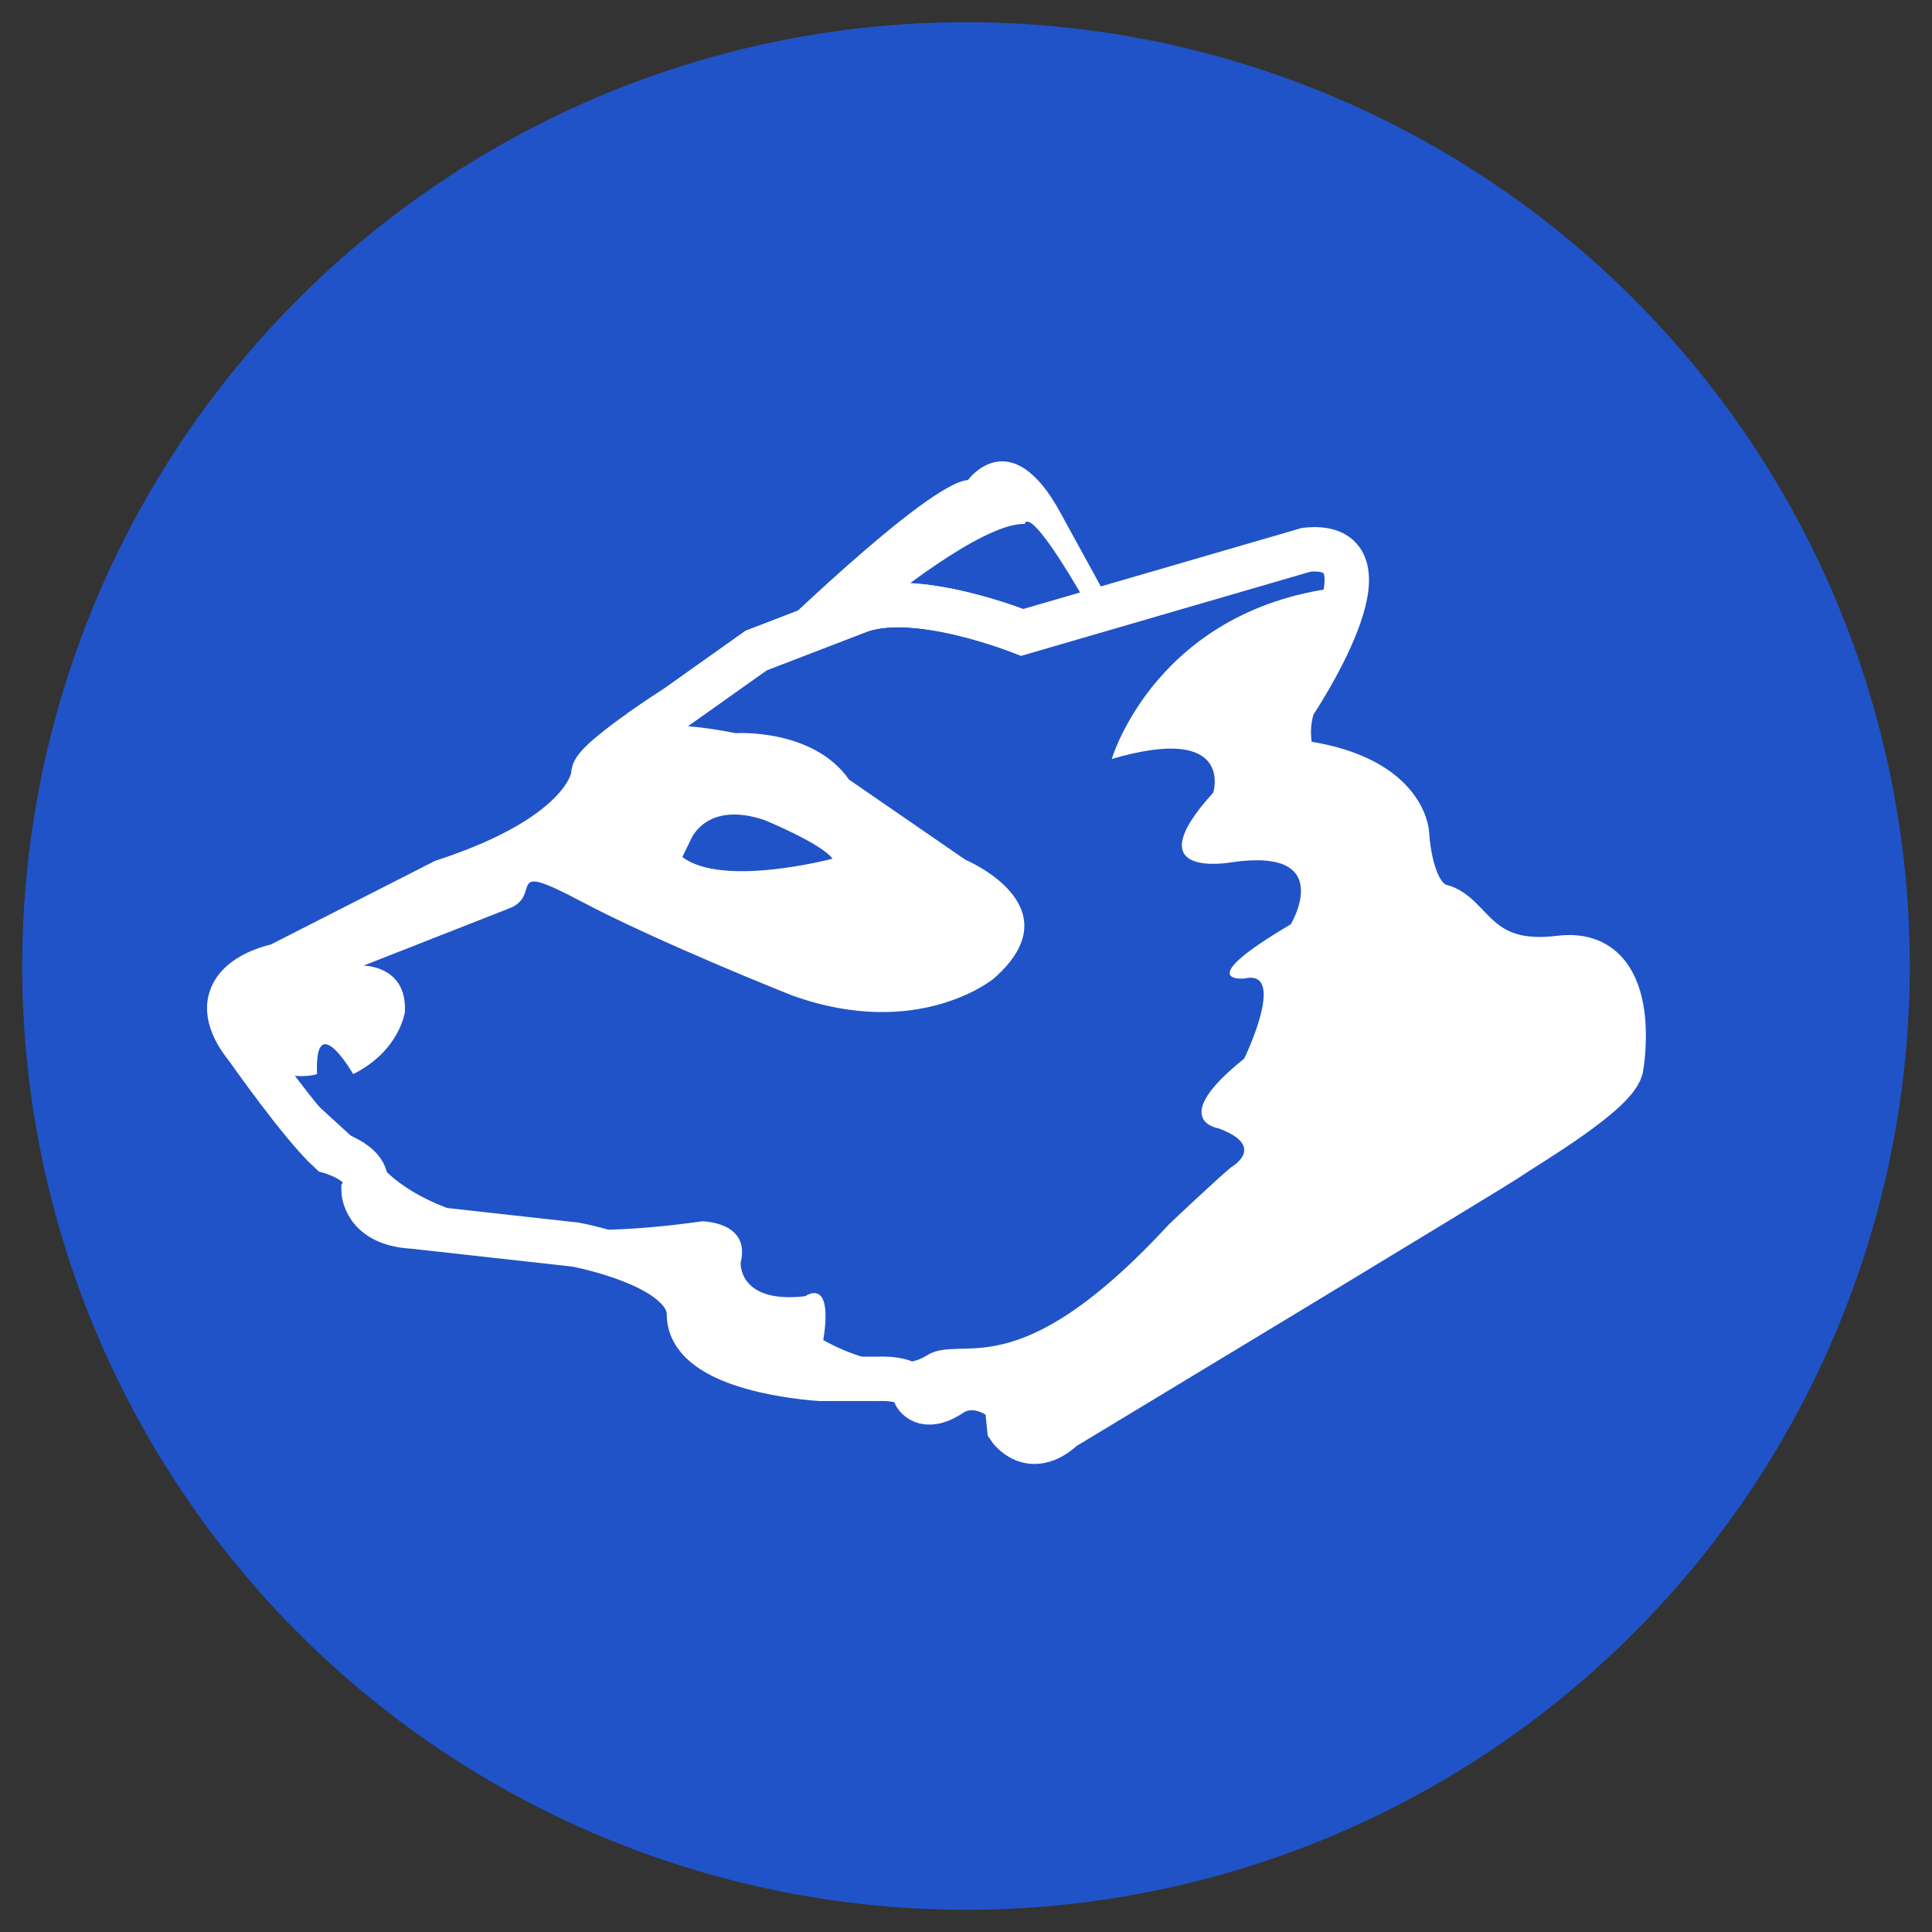 <?xml version="1.0" encoding="UTF-8" standalone="no"?>
<!-- Generator: Adobe Illustrator 16.0.0, SVG Export Plug-In . SVG Version: 6.00 Build 0)  -->

<svg
   xmlns:dc="http://purl.org/dc/elements/1.1/"
   xmlns:cc="http://creativecommons.org/ns#"
   xmlns:rdf="http://www.w3.org/1999/02/22-rdf-syntax-ns#"
   xmlns:svg="http://www.w3.org/2000/svg"
   xmlns="http://www.w3.org/2000/svg"
   xmlns:sodipodi="http://sodipodi.sourceforge.net/DTD/sodipodi-0.dtd"
   xmlns:inkscape="http://www.inkscape.org/namespaces/inkscape"
   version="1.1"
   x="0px"
   y="0px"
   width="870"
   height="870"
   viewBox="0 0 870 870"
   enable-background="new 0 0 732.072 516.053"
   xml:space="preserve"
   id="svg3915"
   inkscape:version="0.91 r13725"
   sodipodi:docname="line-6-raccoon.svg"><rect x="0" y="0" width="870" height="870" fill="#333333" stroke="none"/><defs
     id="defs3945" /><sodipodi:namedview
     pagecolor="#2053C8"
     bordercolor="#666666"
     borderopacity="1"
     objecttolerance="10"
     gridtolerance="10"
     guidetolerance="10"
     inkscape:pageopacity="0"
     inkscape:pageshadow="2"
     inkscape:window-width="1013"
     inkscape:window-height="700"
     id="namedview3943"
     showgrid="false"
     fit-margin-top="0"
     fit-margin-left="0"
     fit-margin-right="0"
     fit-margin-bottom="0"
     inkscape:zoom="0.4234556"
     inkscape:cx="415.03601"
     inkscape:cy="439.97351"
     inkscape:window-x="0"
     inkscape:window-y="0"
     inkscape:window-maximized="0"
     inkscape:current-layer="svg3915" /><circle
     cx="435"
     cy="435"
     r="425"
     style="fill:#2053C8;stroke:#FFFFFF;stroke-width:0"
     id="circle3917" /><g
     id="Layer_6"
     transform="translate(49,172)"><path
       d="m 451.632,101.059 87.601,-25.484 c 14.996,-1.579 19.147,5.948 18.084,16.583"
       id="path3920"
       inkscape:connector-curvature="0"
       style="fill:#2053C8" /><path
       d="m 239.069,157.548 c 8.502,-6.019 16.369,-11.025 16.369,-11.025 l 36.056,-25.588"
       id="path3922"
       inkscape:connector-curvature="0"
       style="fill:#2053C8" /><path
       d="m 282.189,158.154 c 0,0 -34.008,-7.33 -43.12,-0.606 -10.278,7.276 -21.486,16.033 -20.85,19.215 0,0 -1.163,26.504 -67.459,48.145 l -74.438,37.924 c 0,0 -38.382,6.979 -13.957,37.219 0,0 24.425,34.893 37.218,46.524 0,0 20.936,5.815 15.121,17.447 0,0 0,15.12 22.098,16.282 l 73.274,8.142 c 0,0 51.177,9.305 51.177,31.403 0,22.1 43.035,27.915 59.318,29.078 l 25.588,0 c 0,0 16.284,-1.163 16.865,6.979 0,0 3.825,8.142 16.16,0 12.335,-8.142 25.13,3.619 25.13,3.619 l 1.163,11.501 c 0,0 9.305,13.958 24.425,0 0,0 196.562,-118.635 201.215,-122.125 4.652,-3.49 49.005,-29.131 50.013,-40.708 0,0 9.305,-53.503 -27.914,-48.851 -37.219,4.653 -39.545,-19.772 -53.502,-23.261 -13.958,-3.489 -15.121,-32.567 -15.121,-32.567 0,0 -1.163,-26.751 -51.176,-32.566 0,0 -4.652,-12.794 0,-25.588 0,0 21.833,-32.494 23.9,-53.203 1.063,-10.635 -3.088,-18.162 -18.084,-16.583 L 451.632,101.058 428.739,59.29 C 406.204,17.419 386.868,44.17 386.868,44.17 c -18.61,1.164 -95.374,76.765 -95.374,76.765 l -36.056,25.588 c 0,0 -7.867,5.006 -16.369,11.025"
       id="path3924"
       inkscape:connector-curvature="0"
       style="fill:#2053C8" /></g><g
     id="Layer_3"
     transform="translate(49,172)"><path
       stroke-miterlimit="10"
       d="m 681.13,308.194 c 0,0 9.305,-53.503 -27.914,-48.851 -37.219,4.653 -39.545,-19.772 -53.502,-23.261 -13.958,-3.489 -15.121,-32.567 -15.121,-32.567 0,0 -1.163,-26.751 -51.176,-32.566 0,0 -4.652,-12.794 0,-25.588 0,0 50.013,-74.438 5.816,-69.786 l -127.94,37.219 c 0,0 -48.85,-19.773 -74.438,-9.305 l -45.361,17.447 -36.056,25.588 c 0,0 -38.382,24.425 -37.219,30.24 0,0 -1.163,26.504 -67.459,48.145 l -74.438,37.924 c 0,0 -38.382,6.979 -13.957,37.219 0,0 24.425,34.893 37.218,46.524 0,0 20.936,5.815 15.121,17.447 0,0 0,15.12 22.098,16.282 l 73.274,8.142 c 0,0 51.177,9.305 51.177,31.403 0,22.1 43.035,27.915 59.318,29.078 l 25.588,0 c 0,0 16.284,-1.163 16.865,6.979 0,0 3.825,8.142 16.16,0 12.335,-8.142 25.13,3.619 25.13,3.619 l 1.163,11.501 c 0,0 9.305,13.958 24.425,0 0,0 196.562,-118.635 201.215,-122.125 4.652,-3.49 49.006,-29.131 50.013,-40.708 z"
       id="path3927"
       inkscape:connector-curvature="0"
       style="fill:none;stroke:#FFFFFF;stroke-width:20;stroke-miterlimit:10" /><path
       stroke-miterlimit="10"
       d="m 411.292,112.793 c 0,0 -48.85,-19.773 -74.438,-9.305 l -45.361,17.447 -36.056,25.588 c 0,0 -7.867,5.006 -16.369,11.025"
       id="path3929"
       inkscape:connector-curvature="0"
       style="fill:none;stroke:#FFFFFF;stroke-width:20;stroke-miterlimit:10" /><path
       d="m 442.059,103.843 9.573,-2.785 L 428.739,59.29 C 406.204,17.419 386.868,44.17 386.868,44.17 c -18.61,1.164 -95.374,76.765 -95.374,76.765 l 45.361,-17.447 c 3.242,-1.326 6.857,-2.168 10.702,-2.625 l 0,0.001 c 0,0 45.674,-37.635 64.899,-36.921 0,0 1.163,-11.064 29.077,38.083"
       id="path3931"
       inkscape:connector-curvature="0"
       style="fill:#FFFFFF" /></g><g
     id="Layer_2"
     transform="translate(49,172)"><path
       d="m 557.317,92.157 c -2.067,20.708 -23.9,53.203 -23.9,53.203 -4.652,12.794 0,25.588 0,25.588 50.013,5.815 51.176,32.566 51.176,32.566 0,0 1.164,29.078 15.121,32.567 13.957,3.489 16.283,27.915 53.502,23.261 37.219,-4.652 27.914,48.851 27.914,48.851 -1.008,11.577 -45.361,37.218 -50.013,40.708 -4.653,3.489 -201.215,122.125 -201.215,122.125 -15.121,13.958 -24.425,0 -24.425,0 l -1.163,-11.501 c 0,0 -12.794,-11.76 -25.13,-3.619 -12.335,8.142 -16.16,0 -16.16,0 -0.582,-8.142 -16.865,-6.979 -16.865,-6.979 l -25.588,0 c -16.283,-1.163 -59.318,-6.978 -59.318,-29.078 0,-22.098 -51.177,-31.403 -51.177,-31.403 l -73.274,-8.142 C 114.704,379.141 114.704,364.022 114.704,364.022 120.519,352.391 99.583,346.575 99.583,346.575 86.79,334.944 62.365,300.051 62.365,300.051 37.94,269.81 76.322,262.832 76.322,262.832 l 74.438,-37.924 c 66.296,-21.641 67.459,-48.145 67.459,-48.145 -0.636,-3.182 10.572,-11.938 20.85,-19.215 9.112,-6.724 43.12,0.606 43.12,0.606 0,0 34.893,-2.326 51.176,20.936 l 52.339,36.056 c 0,0 50.013,20.936 12.794,53.502 0,0 -33.73,28.092 -90.722,7.648 0,0 -59.636,-23.614 -95.374,-42.541 -35.737,-18.928 -16.284,-2.327 -32.567,3.489 l -65.133,25.588 c 0,0 19.771,-0.035 18.609,20.918 0,0 -2.326,17.464 -23.262,27.931 0,0 -17.53,-30.317 -16.283,0 0,0 -5.729,2.038 -15.12,0 l 40.708,37.22 c 0,0 25.588,46.524 147.712,29.077 0,0 22.099,0 17.447,18.61 0,0 -1.164,18.608 29.077,15.12 0,0 12.793,-9.305 8.142,19.772 0,0 23.061,13.358 39.775,9.684 2.388,-0.524 4.646,-1.397 6.689,-2.705 16.343,-10.468 39.605,16.283 109.39,-59.318 0,0 22.1,-20.936 27.915,-25.588 0,0 16.283,-9.305 -5.815,-17.446 0,0 -23.335,-3.49 11.595,-31.404 0,0 19.736,-40.708 0,-36.056 0,0 -24.389,2.326 20.972,-24.425 0,0 20.937,-34.893 -26.751,-27.915 0,0 -44.198,8.142 -8.142,-31.403 0,0 9.73,-31.404 -45.729,-15.12 0,0 20.251,-69.186 105.684,-77.627"
       id="path3934"
       inkscape:connector-curvature="0"
       style="fill:#FFFFFF" /><path
       stroke-miterlimit="10"
       d="m 411.292,112.793 c 0,0 -37.254,-15.08 -63.736,-11.93 l -56.063,20.072 -36.056,25.588 c 0,0 -7.867,5.006 -16.369,11.025"
       id="path3936"
       inkscape:connector-curvature="0"
       style="fill:none;stroke:#FFFFFF;stroke-width:10;stroke-linecap:round;stroke-miterlimit:10" /><path
       stroke-miterlimit="10"
       d="M 557.317,92.157 C 558.38,81.522 554.229,73.995 539.233,75.574 l -87.601,25.484 -9.573,2.785 -30.767,8.95"
       id="path3938"
       inkscape:connector-curvature="0"
       style="fill:none;stroke:#FFFFFF;stroke-width:10;stroke-linecap:round;stroke-linejoin:round;stroke-miterlimit:10" /></g><g
     id="Layer_4"
     transform="translate(49,172)"><path
       d="m 262.153,205.949 c 0,0 6.784,-17.444 32.949,-8.722 0,0 25.584,10.466 30.817,17.443 0,0 -49.618,13.18 -67.643,-0.775 l 3.877,-7.946 z"
       id="path3941"
       inkscape:connector-curvature="0"
       style="fill:#2053C8" /></g></svg>
